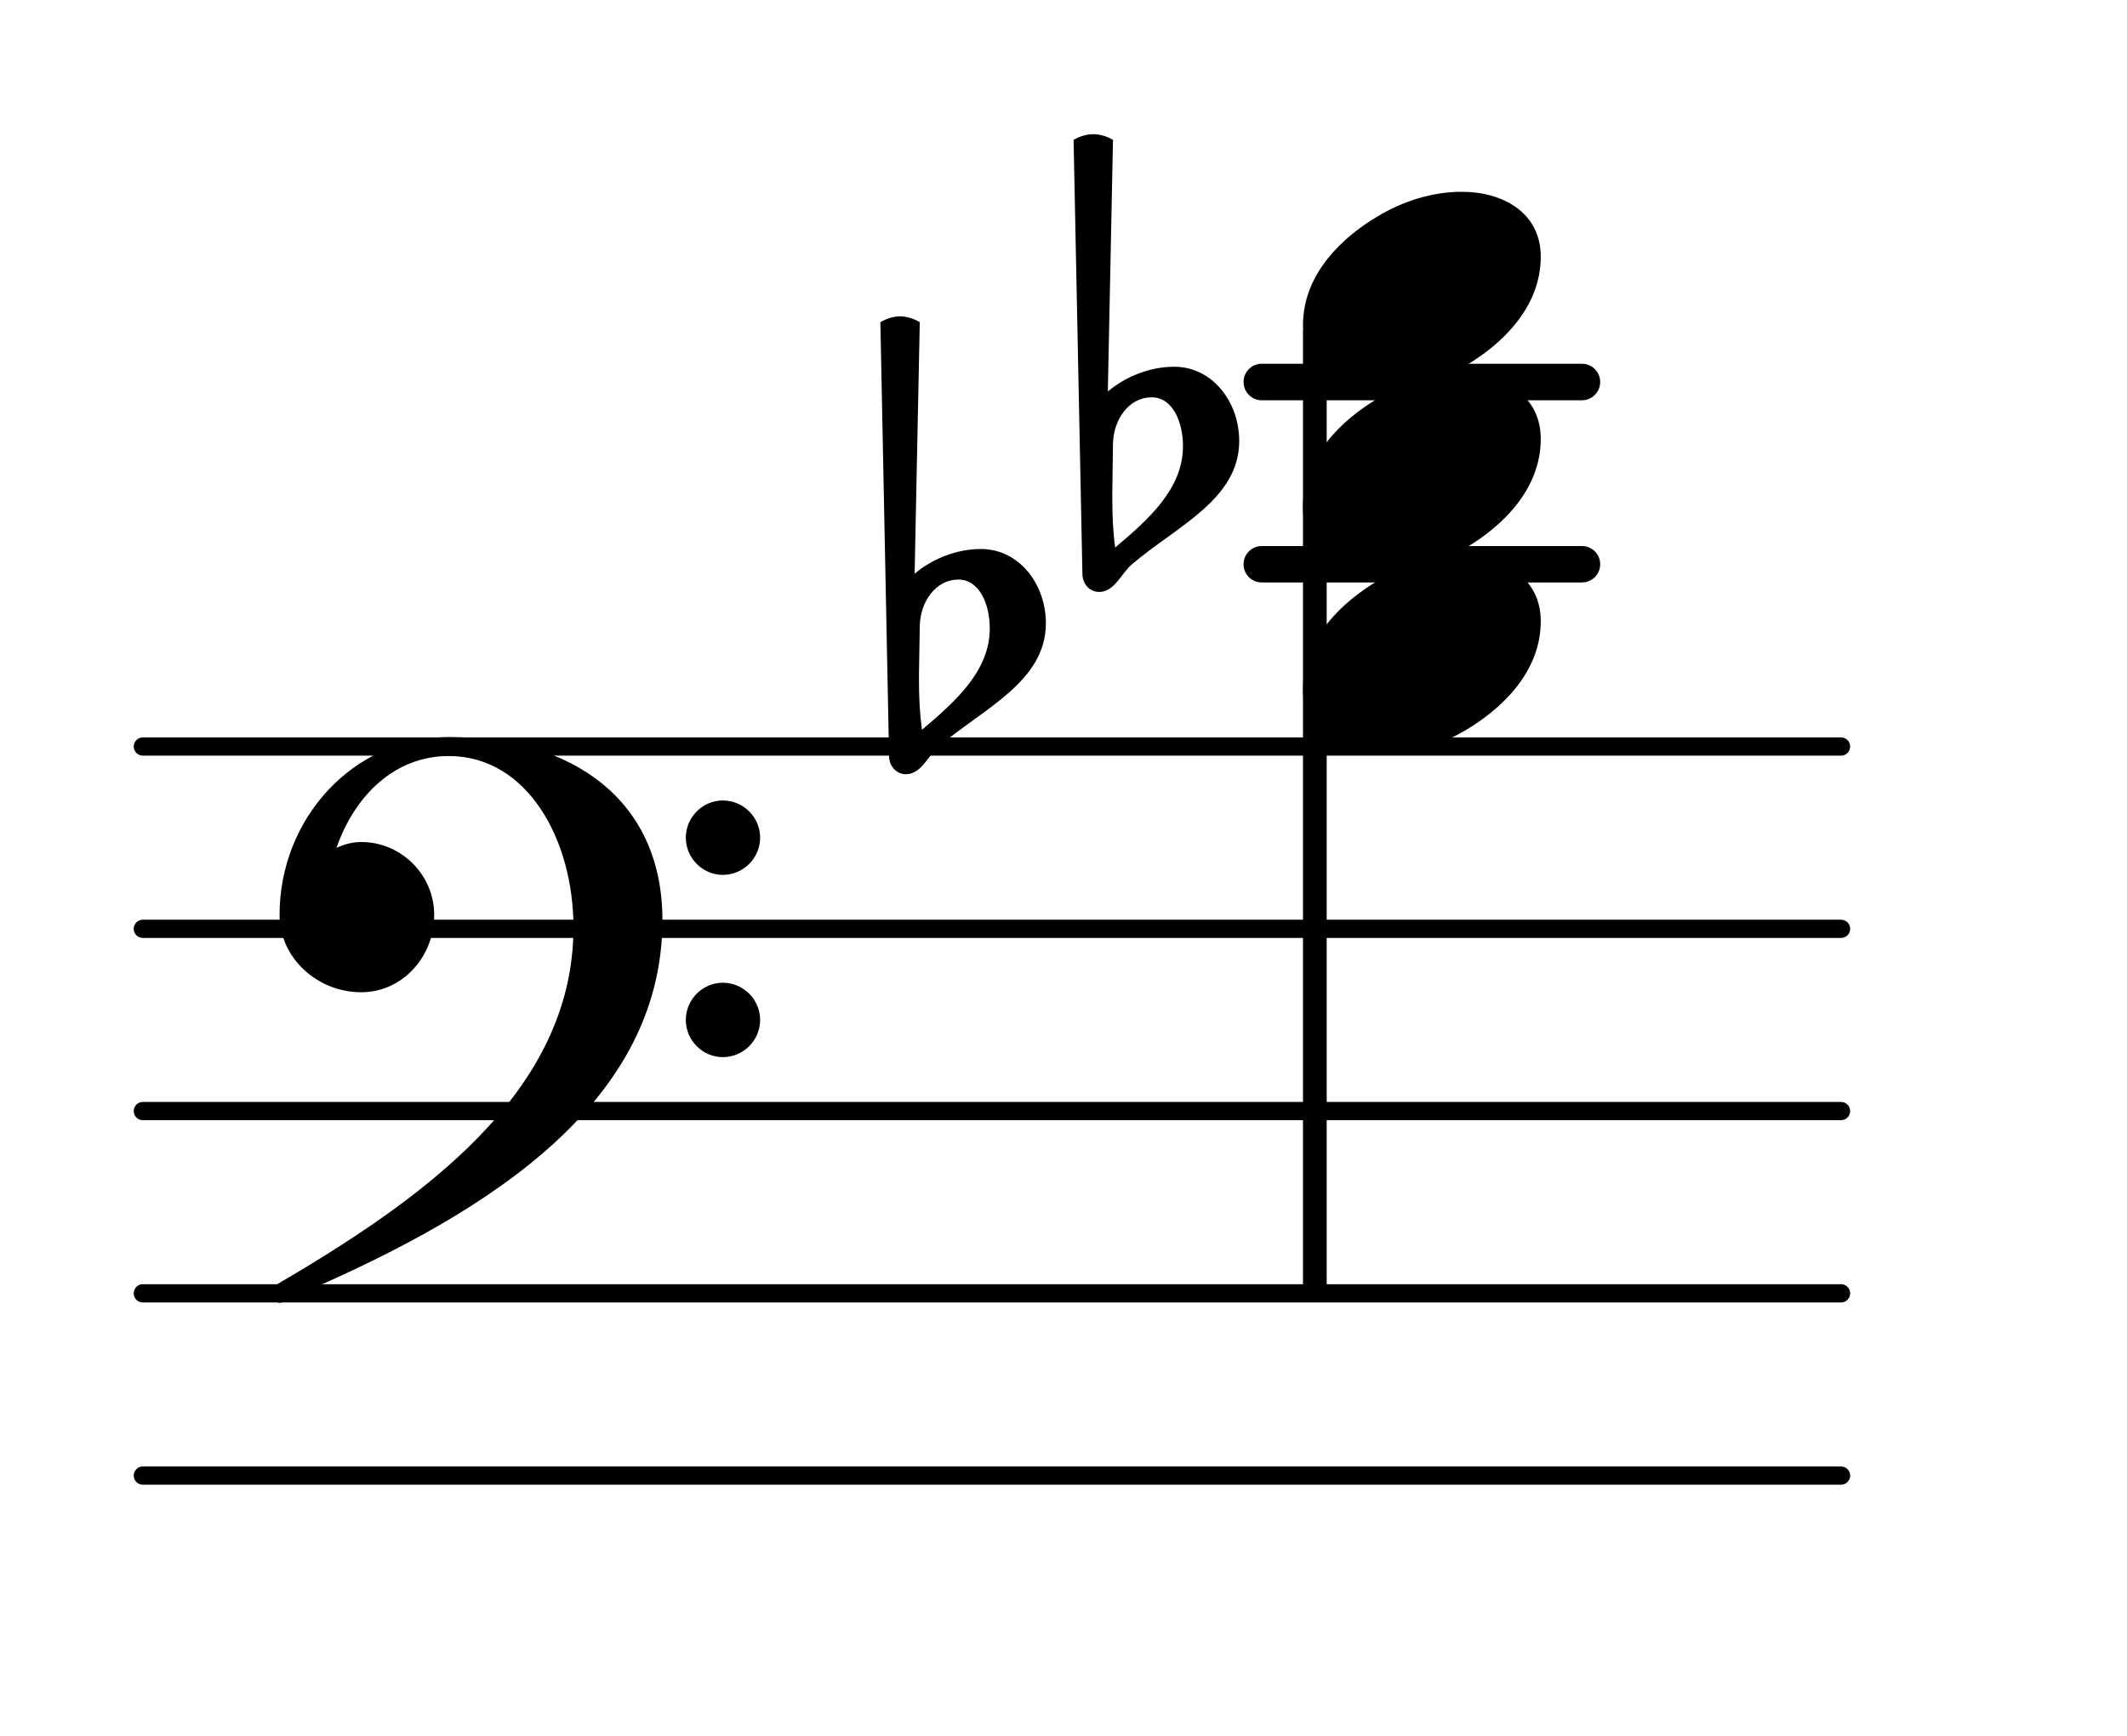 <?xml version="1.0" encoding="UTF-8"?>
<svg xmlns="http://www.w3.org/2000/svg" xmlns:xlink="http://www.w3.org/1999/xlink" width="72.546pt" height="59.216pt" viewBox="0 0 72.546 59.216" version="1.1">
<g id="surface1">
<path style="fill:none;stroke-width:0.1;stroke-linecap:round;stroke-linejoin:round;stroke:rgb(0%,0%,0%);stroke-opacity:1;stroke-miterlimit:4;" d="M 0.05 0 L 9.365 0 " transform="matrix(6.218,0,0,6.218,4.561,50.342)"/>
<path style="fill:none;stroke-width:0.1;stroke-linecap:round;stroke-linejoin:round;stroke:rgb(0%,0%,0%);stroke-opacity:1;stroke-miterlimit:4;" d="M 0.05 0 L 9.365 0 " transform="matrix(6.218,0,0,6.218,4.561,44.124)"/>
<path style="fill:none;stroke-width:0.1;stroke-linecap:round;stroke-linejoin:round;stroke:rgb(0%,0%,0%);stroke-opacity:1;stroke-miterlimit:4;" d="M 0.05 0 L 9.365 0 " transform="matrix(6.218,0,0,6.218,4.561,37.906)"/>
<path style="fill:none;stroke-width:0.1;stroke-linecap:round;stroke-linejoin:round;stroke:rgb(0%,0%,0%);stroke-opacity:1;stroke-miterlimit:4;" d="M 0.05 -0 L 9.365 -0 " transform="matrix(6.218,0,0,6.218,4.561,31.688)"/>
<path style="fill:none;stroke-width:0.1;stroke-linecap:round;stroke-linejoin:round;stroke:rgb(0%,0%,0%);stroke-opacity:1;stroke-miterlimit:4;" d="M 0.05 -0 L 9.365 -0 " transform="matrix(6.218,0,0,6.218,4.561,25.469)"/>
<path style=" stroke:none;fill-rule:nonzero;fill:rgb(0%,0%,0%);fill-opacity:1;" d="M 43.035 12.41 L 53.957 12.41 C 54.301 12.41 54.578 12.691 54.578 13.031 C 54.578 13.375 54.301 13.656 53.957 13.656 L 43.035 13.656 C 42.691 13.656 42.414 13.375 42.414 13.031 C 42.414 12.691 42.691 12.41 43.035 12.41 Z M 43.035 12.41 "/>
<path style=" stroke:none;fill-rule:nonzero;fill:rgb(0%,0%,0%);fill-opacity:1;" d="M 43.035 18.629 L 53.957 18.629 C 54.301 18.629 54.578 18.906 54.578 19.25 C 54.578 19.594 54.301 19.871 53.957 19.871 L 43.035 19.871 C 42.691 19.871 42.414 19.594 42.414 19.25 C 42.414 18.906 42.691 18.629 43.035 18.629 Z M 43.035 18.629 "/>
<path style=" stroke:none;fill-rule:nonzero;fill:rgb(0%,0%,0%);fill-opacity:1;" d="M 44.688 11.082 L 45 11.082 C 45.137 11.082 45.25 11.191 45.25 11.328 L 45.25 43.875 C 45.25 44.012 45.137 44.125 45 44.125 L 44.688 44.125 C 44.551 44.125 44.441 44.012 44.441 43.875 L 44.441 11.328 C 44.441 11.191 44.551 11.082 44.688 11.082 Z M 44.688 11.082 "/>
<path style=" stroke:none;fill-rule:nonzero;fill:rgb(0%,0%,0%);fill-opacity:1;" d="M 37.961 15.121 L 37.938 16.766 L 37.938 17.039 C 37.938 17.586 37.961 18.133 38.035 18.68 C 39.156 17.734 40.348 16.688 40.348 15.223 C 40.348 14.402 40 13.555 39.281 13.555 C 38.508 13.555 37.984 14.301 37.961 15.121 Z M 36.918 19.574 L 36.617 4.773 C 36.816 4.652 37.066 4.578 37.289 4.578 C 37.512 4.578 37.762 4.652 37.961 4.773 L 37.785 13.355 C 38.41 12.836 39.23 12.512 40.051 12.512 C 41.344 12.512 42.266 13.703 42.266 15.047 C 42.266 17.039 40.125 17.957 38.609 19.25 C 38.234 19.574 38.012 20.195 37.488 20.195 C 37.164 20.195 36.918 19.922 36.918 19.574 Z M 36.918 19.574 "/>
<path style=" stroke:none;fill-rule:nonzero;fill:rgb(0%,0%,0%);fill-opacity:1;" d="M 31.371 21.34 L 31.344 22.98 L 31.344 23.254 C 31.344 23.805 31.371 24.352 31.445 24.898 C 32.562 23.953 33.758 22.906 33.758 21.441 C 33.758 20.621 33.41 19.773 32.688 19.773 C 31.918 19.773 31.395 20.52 31.371 21.34 Z M 30.324 25.793 L 30.027 10.992 C 30.227 10.871 30.473 10.793 30.699 10.793 C 30.922 10.793 31.172 10.871 31.371 10.992 L 31.195 19.574 C 31.816 19.051 32.637 18.73 33.461 18.73 C 34.754 18.73 35.672 19.922 35.672 21.266 C 35.672 23.254 33.535 24.176 32.016 25.469 C 31.645 25.793 31.418 26.414 30.898 26.414 C 30.574 26.414 30.324 26.141 30.324 25.793 Z M 30.324 25.793 "/>
<path style=" stroke:none;fill-rule:nonzero;fill:rgb(0%,0%,0%);fill-opacity:1;" d="M 23.391 34.797 C 23.391 34.102 23.961 33.527 24.656 33.527 C 25.355 33.527 25.926 34.102 25.926 34.797 C 25.926 35.492 25.355 36.066 24.656 36.066 C 23.961 36.066 23.391 35.492 23.391 34.797 Z M 23.391 28.578 C 23.391 27.883 23.961 27.309 24.656 27.309 C 25.355 27.309 25.926 27.883 25.926 28.578 C 25.926 29.273 25.355 29.848 24.656 29.848 C 23.961 29.848 23.391 29.273 23.391 28.578 Z M 15.305 25.145 C 19.586 25.145 22.594 27.336 22.594 31.391 C 22.594 37.93 16.051 41.688 9.758 44.348 C 9.684 44.422 9.609 44.445 9.535 44.445 C 9.363 44.445 9.211 44.297 9.211 44.125 C 9.211 44.051 9.238 43.973 9.312 43.898 C 14.336 40.965 19.559 37.309 19.559 31.637 C 19.559 28.652 17.992 25.793 15.305 25.793 C 13.465 25.793 12.098 27.137 11.477 28.926 C 11.75 28.801 12.023 28.727 12.32 28.727 C 13.688 28.727 14.809 29.848 14.809 31.215 C 14.809 32.656 13.715 33.852 12.32 33.852 C 10.828 33.852 9.535 32.684 9.535 31.215 C 9.535 27.906 12.074 25.145 15.305 25.145 Z M 15.305 25.145 "/>
<path style=" stroke:none;fill-rule:nonzero;fill:rgb(0%,0%,0%);fill-opacity:1;" d="M 49.863 6.543 C 51.23 6.543 52.551 7.238 52.551 8.754 C 52.551 10.52 51.18 11.766 50.012 12.461 C 49.141 12.984 48.148 13.309 47.125 13.309 C 45.758 13.309 44.441 12.609 44.441 11.094 C 44.441 9.328 45.809 8.082 46.977 7.387 C 47.848 6.863 48.844 6.543 49.863 6.543 Z M 49.863 6.543 "/>
<path style=" stroke:none;fill-rule:nonzero;fill:rgb(0%,0%,0%);fill-opacity:1;" d="M 49.863 12.758 C 51.23 12.758 52.551 13.457 52.551 14.973 C 52.551 16.738 51.18 17.984 50.012 18.68 C 49.141 19.203 48.148 19.523 47.125 19.523 C 45.758 19.523 44.441 18.828 44.441 17.312 C 44.441 15.547 45.809 14.301 46.977 13.605 C 47.848 13.082 48.844 12.758 49.863 12.758 Z M 49.863 12.758 "/>
<path style=" stroke:none;fill-rule:nonzero;fill:rgb(0%,0%,0%);fill-opacity:1;" d="M 49.863 18.977 C 51.23 18.977 52.551 19.676 52.551 21.191 C 52.551 22.957 51.18 24.199 50.012 24.898 C 49.141 25.418 48.148 25.742 47.125 25.742 C 45.758 25.742 44.441 25.047 44.441 23.527 C 44.441 21.762 45.809 20.52 46.977 19.824 C 47.848 19.301 48.844 18.977 49.863 18.977 Z M 49.863 18.977 "/>
</g>
</svg>
